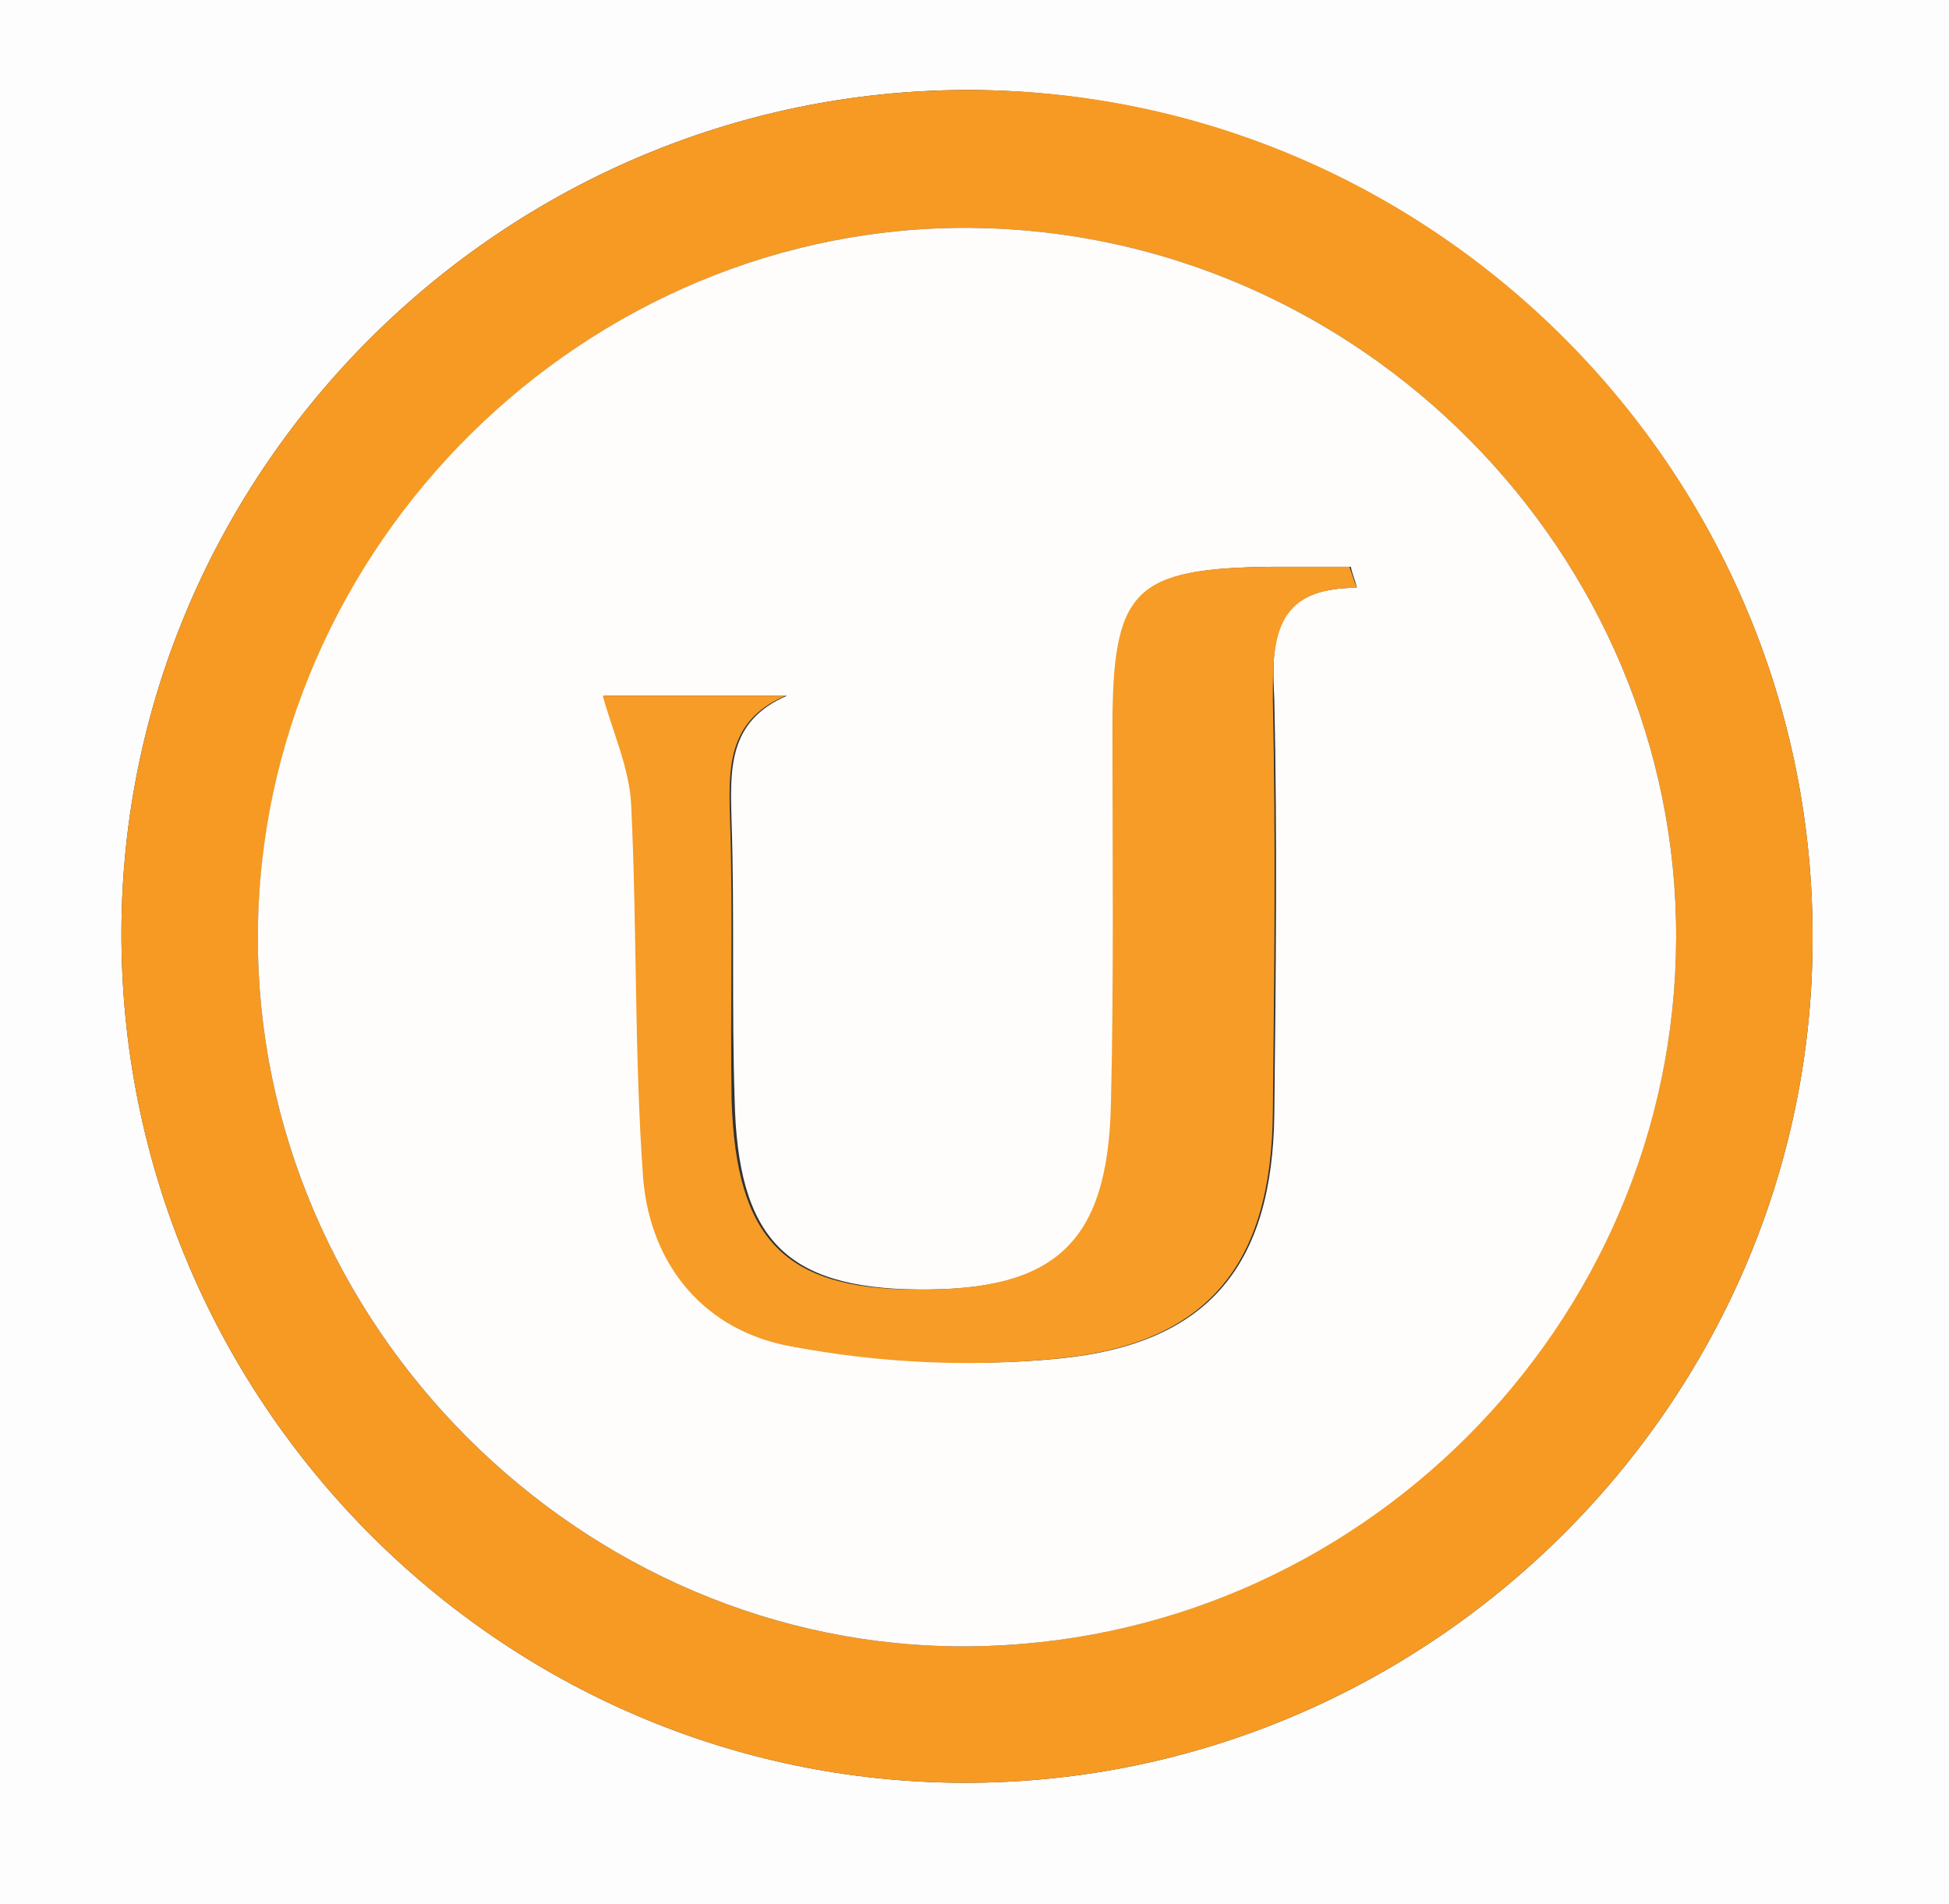 <?xml version="1.0" encoding="utf-8"?>
<!-- Generator: Adobe Illustrator 19.1.1, SVG Export Plug-In . SVG Version: 6.00 Build 0)  -->
<svg version="1.1" id="Layer_1" xmlns="http://www.w3.org/2000/svg" xmlns:xlink="http://www.w3.org/1999/xlink" x="0px" y="0px"
	 viewBox="0 0 130 127" enable-background="new 0 0 130 127" xml:space="preserve">
<rect x="0" y="0" width="130" height="127" fill="#333333" stroke="none"/>
<g>
	<path fill="#FEFDFD" d="M0,0c43.3,0,86.7,0,130,0c0,42.3,0,84.7,0,127c-43.3,0-86.7,0-130,0C0,84.7,0,42.3,0,0z M64.6,6
		C33.6,6,8.2,31.3,8.1,62.1C8,93.3,33.3,118.9,64.4,118.9c30.9,0,56.4-25.3,56.5-56.1C121.1,31.6,95.7,6.1,64.6,6z"/>
	<path fill="#F69A23" d="M64.6,6c31.1,0,56.5,25.6,56.3,56.8c-0.1,30.8-25.6,56.1-56.5,56.1C33.3,118.9,8,93.3,8.1,62.1
		C8.2,31.3,33.6,6,64.6,6z M111.8,62.6c0.1-25.7-21.1-47.1-46.9-47.4c-25.8-0.3-47.5,21.2-47.7,47.2c-0.1,25.9,21.6,47.6,47.4,47.4
		C90.4,109.6,111.7,88.3,111.8,62.6z"/>
	<path fill="#FEFDFC" d="M111.8,62.6c-0.1,25.8-21.3,47-47.2,47.2c-25.8,0.2-47.5-21.5-47.4-47.4c0.1-26,21.9-47.5,47.7-47.2
		C90.7,15.5,111.9,36.9,111.8,62.6z M90.5,39.2c-0.1-0.5-0.3-0.9-0.4-1.4c-1.7,0-3.5,0-5.2,0c-9.2,0.1-10.6,1.5-10.6,10.8
		c0,8.3,0.1,16.7-0.1,25c-0.2,9.3-3.7,12.5-13,12.4c-8.8-0.1-12-3.4-12.2-12.7C48.8,67.2,49,61,48.8,54.9c-0.1-3.5-0.3-6.8,3.7-8.5
		c-4.3,0-8.7,0-12.2,0c0.7,2.6,1.7,4.9,1.9,7.3c0.4,8.3,0.2,16.6,0.8,24.9c0.4,5.9,4.2,10.1,9.9,11.2c5.8,1,11.9,1.4,17.8,0.8
		c10-1,14.2-6.3,14.3-16.4c0.1-9.2,0.2-18.3,0-27.5C84.8,42.7,84.8,39.2,90.5,39.2z"/>
	<path fill="#F69C27" d="M90.5,39.2c-5.6,0-5.6,3.5-5.6,7.5c0.2,9.2,0.1,18.3,0,27.5c-0.1,10.1-4.3,15.4-14.3,16.4
		c-5.9,0.6-12,0.3-17.8-0.8c-5.7-1-9.4-5.3-9.9-11.2c-0.6-8.3-0.4-16.6-0.8-24.9c-0.1-2.4-1.2-4.8-1.9-7.3c3.5,0,7.8,0,12.2,0
		c-4,1.7-3.8,5-3.7,8.5c0.2,6.2,0,12.3,0.1,18.5C49.1,82.6,52.3,86,61.1,86c9.3,0.1,12.8-3.1,13-12.4c0.2-8.3,0.1-16.7,0.1-25
		c0-9.3,1.4-10.7,10.6-10.8c1.7,0,3.5,0,5.2,0C90.2,38.3,90.3,38.7,90.5,39.2z"/>
</g>
</svg>
